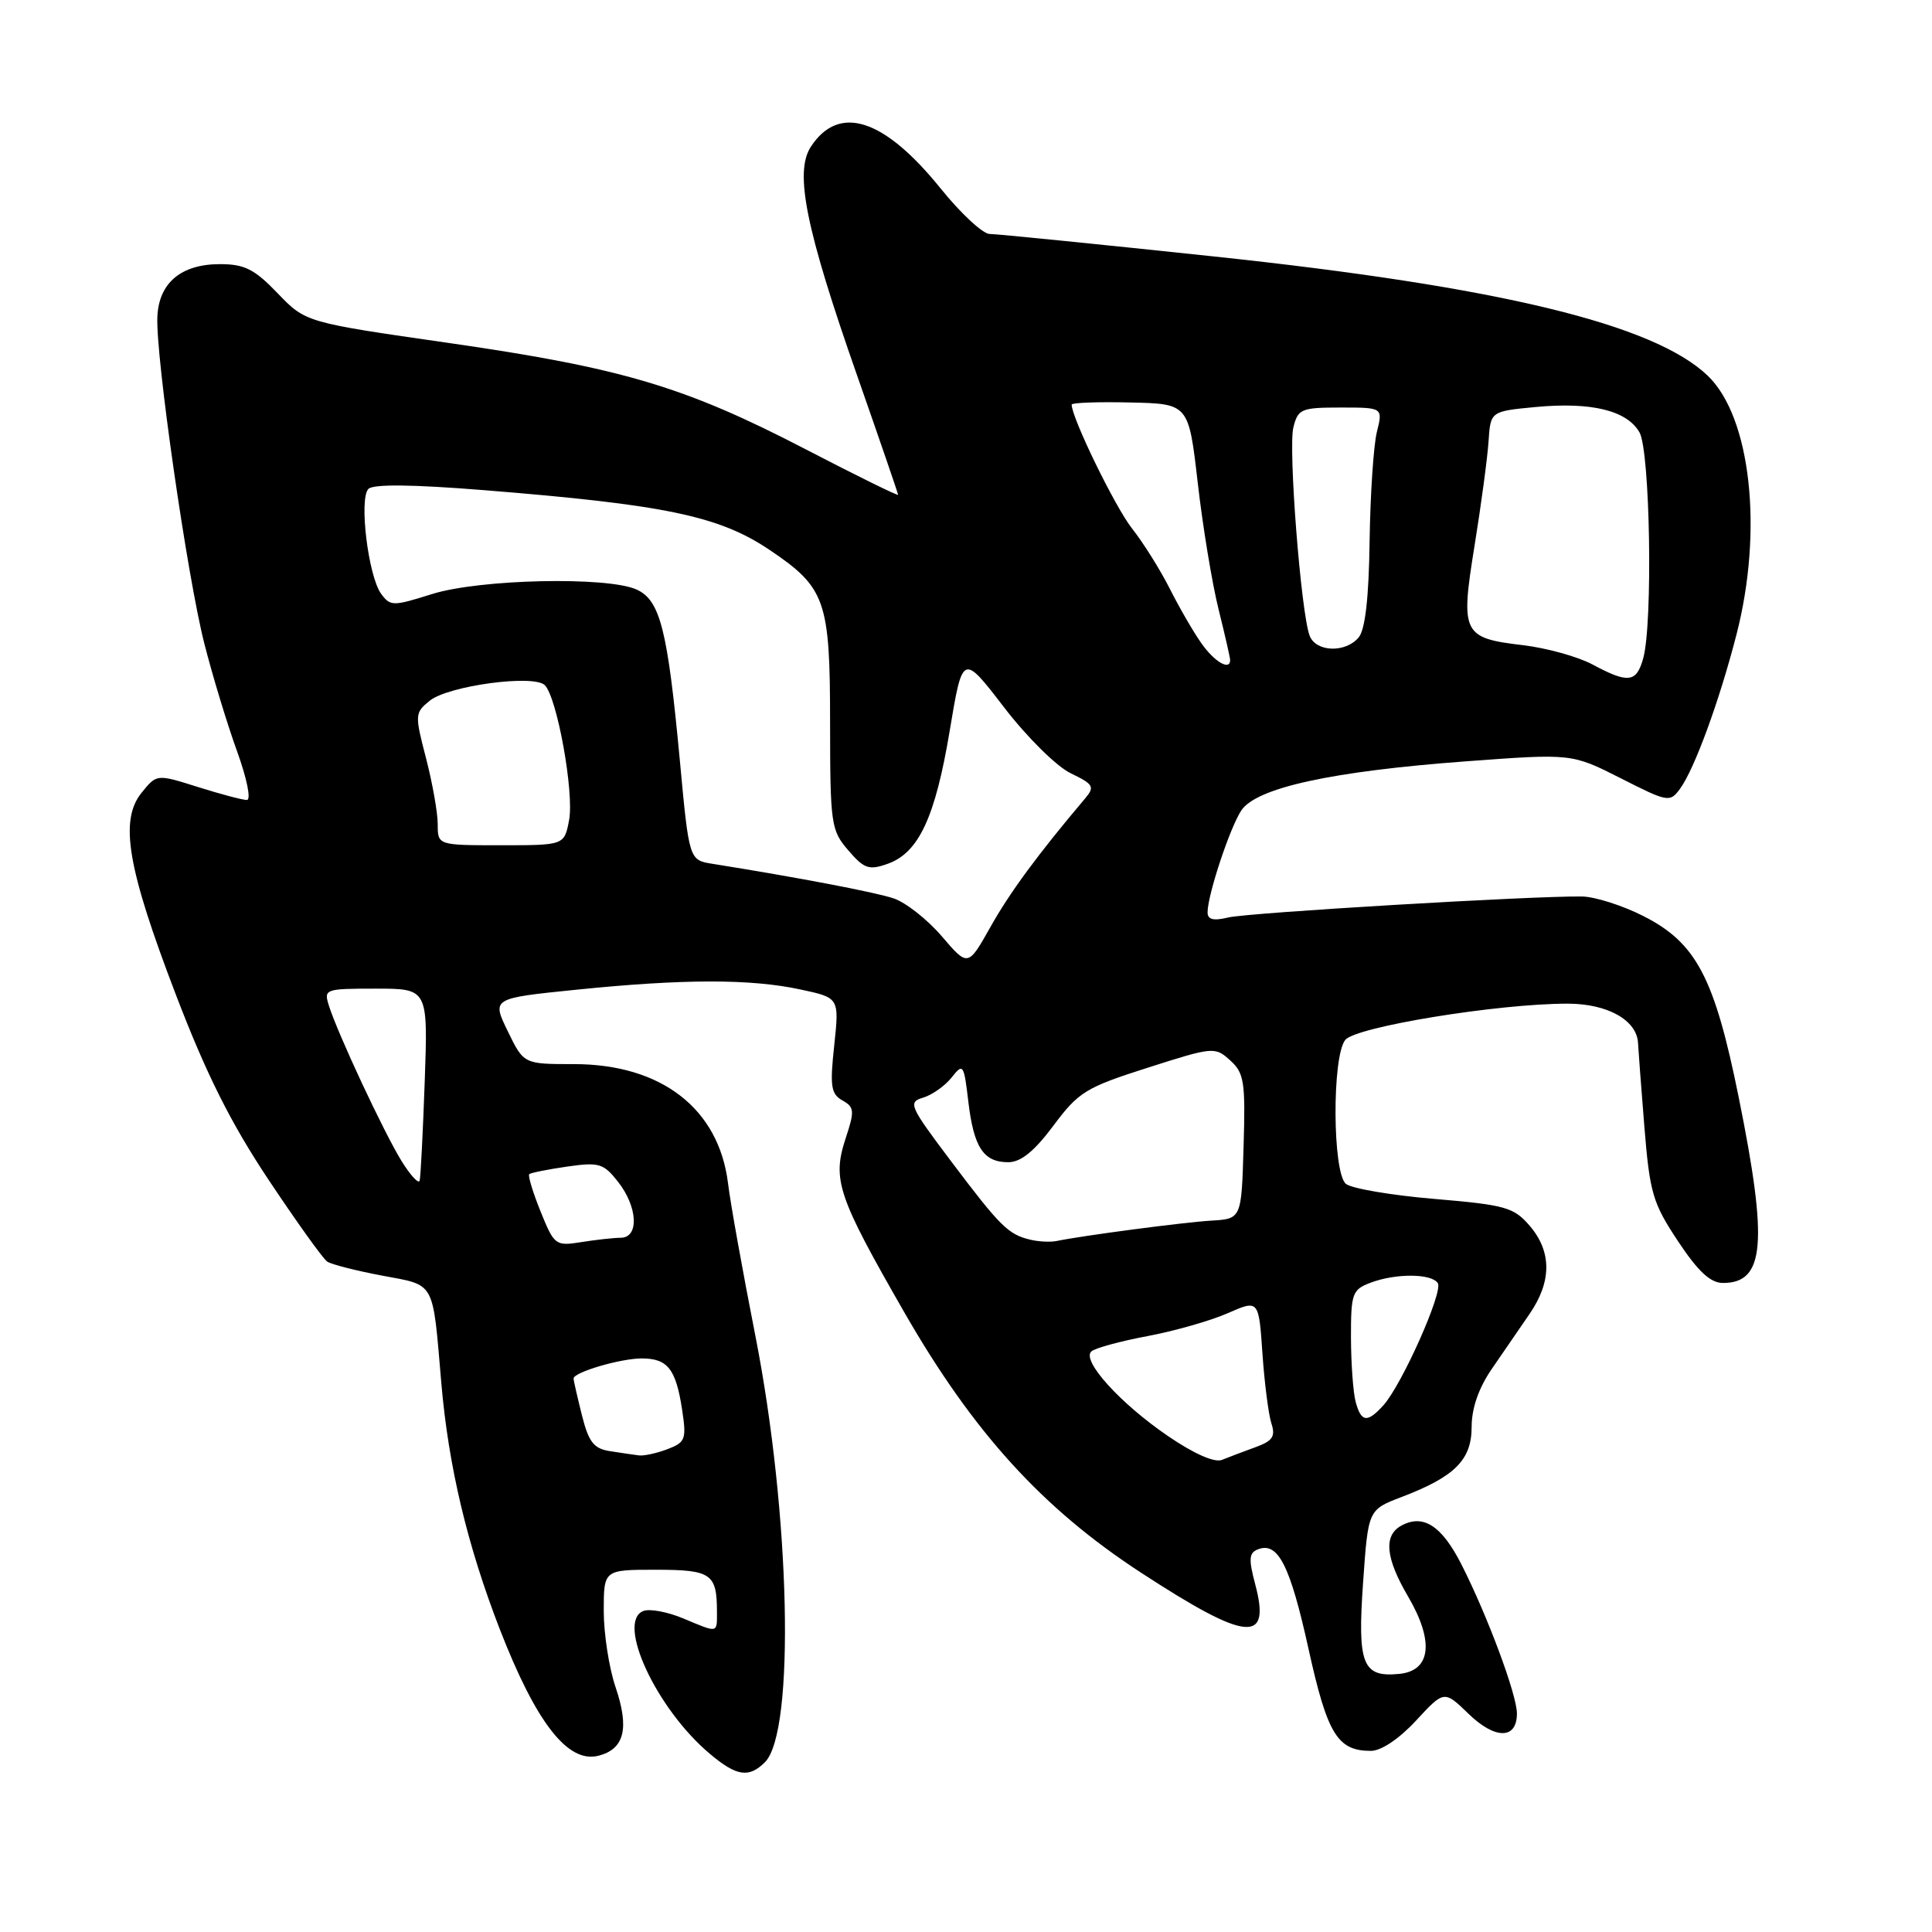 <?xml version="1.0" encoding="UTF-8" standalone="no"?>
<!DOCTYPE svg PUBLIC "-//W3C//DTD SVG 1.1//EN" "http://www.w3.org/Graphics/SVG/1.1/DTD/svg11.dtd" >
<svg xmlns="http://www.w3.org/2000/svg" xmlns:xlink="http://www.w3.org/1999/xlink" version="1.1" viewBox="0 0 256 256">
 <g >
 <path fill="currentColor"
d=" M 101.36 233.50 C 105.38 229.48 104.73 200.61 100.09 177.00 C 98.41 168.47 96.78 159.40 96.47 156.82 C 95.26 146.90 87.64 141.00 76.04 141.00 C 69.40 141.00 69.40 141.00 67.28 136.64 C 65.16 132.28 65.16 132.28 76.39 131.14 C 90.53 129.70 99.48 129.69 106.06 131.11 C 111.21 132.21 111.21 132.21 110.54 138.52 C 109.95 143.94 110.11 144.96 111.62 145.81 C 113.21 146.70 113.26 147.19 112.06 150.81 C 110.25 156.31 110.97 158.46 119.82 173.88 C 128.95 189.78 138.11 199.86 151.18 208.38 C 165.23 217.54 168.44 217.86 166.32 209.92 C 165.43 206.56 165.49 205.75 166.70 205.29 C 169.35 204.27 170.94 207.41 173.38 218.46 C 175.88 229.80 177.22 232.00 181.65 232.00 C 183.02 232.00 185.40 230.40 187.64 227.98 C 191.36 223.96 191.36 223.96 194.61 227.11 C 198.13 230.51 201.00 230.49 201.00 227.05 C 201.00 224.58 197.13 214.17 193.67 207.34 C 191.04 202.14 188.56 200.55 185.64 202.18 C 183.31 203.49 183.60 206.47 186.57 211.53 C 190.06 217.49 189.62 221.39 185.41 221.80 C 180.53 222.28 179.85 220.56 180.62 209.64 C 181.29 200.05 181.29 200.05 185.72 198.36 C 192.78 195.67 195.00 193.44 195.00 189.07 C 195.00 186.60 195.93 183.92 197.67 181.39 C 199.14 179.25 201.39 175.97 202.67 174.11 C 205.63 169.81 205.63 165.85 202.69 162.42 C 200.58 159.97 199.49 159.66 190.03 158.86 C 184.34 158.38 179.08 157.48 178.34 156.87 C 176.56 155.39 176.48 140.04 178.25 137.80 C 179.62 136.06 198.50 132.98 207.75 132.99 C 213.04 133.00 216.93 135.20 217.05 138.25 C 217.08 138.94 217.45 143.87 217.88 149.21 C 218.60 158.09 218.98 159.39 222.34 164.46 C 225.02 168.50 226.64 170.00 228.31 170.00 C 233.84 170.00 234.29 164.71 230.39 145.41 C 227.18 129.51 224.76 124.93 217.75 121.38 C 215.00 119.98 211.35 118.82 209.63 118.79 C 203.27 118.69 165.41 120.93 162.75 121.57 C 160.77 122.05 160.00 121.85 160.01 120.87 C 160.03 118.53 162.95 109.73 164.47 107.40 C 166.45 104.39 176.43 102.20 194.26 100.88 C 208.27 99.84 208.27 99.84 214.75 103.12 C 221.01 106.30 221.27 106.35 222.61 104.52 C 224.53 101.89 227.82 92.91 230.09 84.09 C 233.66 70.23 231.99 55.23 226.27 49.77 C 219.11 42.94 198.61 37.99 160.83 33.98 C 145.38 32.34 132.01 31.00 131.12 31.00 C 130.23 30.99 127.30 28.28 124.62 24.95 C 117.13 15.68 111.17 13.76 107.45 19.43 C 105.24 22.80 106.75 30.29 113.56 49.72 C 116.55 58.26 119.00 65.39 119.00 65.56 C 119.00 65.74 113.49 63.03 106.75 59.53 C 90.75 51.23 82.46 48.76 59.50 45.45 C 40.50 42.72 40.50 42.72 36.79 38.86 C 33.72 35.66 32.40 35.00 29.15 35.00 C 23.99 35.00 21.04 37.48 20.85 42.00 C 20.62 47.25 24.81 76.40 27.08 85.29 C 28.17 89.58 30.12 95.99 31.41 99.54 C 32.72 103.17 33.30 106.00 32.71 106.00 C 32.14 106.00 29.22 105.23 26.22 104.28 C 20.77 102.56 20.77 102.56 18.77 105.03 C 15.80 108.70 16.87 115.00 23.30 131.79 C 27.33 142.32 30.55 148.75 35.56 156.29 C 39.30 161.90 42.80 166.80 43.36 167.17 C 43.91 167.54 47.19 168.38 50.66 169.03 C 57.76 170.37 57.30 169.54 58.48 183.30 C 59.43 194.31 61.92 204.79 66.24 215.92 C 71.04 228.27 75.23 233.66 79.27 232.65 C 82.74 231.78 83.43 229.03 81.55 223.51 C 80.70 220.99 80.00 216.47 80.00 213.47 C 80.00 208.00 80.00 208.00 86.89 208.00 C 94.24 208.00 95.00 208.52 95.00 213.58 C 95.00 216.45 95.21 216.41 90.51 214.44 C 88.45 213.58 86.09 213.14 85.26 213.46 C 81.60 214.86 86.97 226.44 94.05 232.38 C 97.60 235.38 99.23 235.62 101.36 233.50 Z  M 154.77 190.29 C 148.45 185.98 143.28 180.28 144.61 179.07 C 145.10 178.63 148.43 177.72 152.00 177.05 C 155.57 176.38 160.37 175.02 162.65 174.02 C 166.79 172.20 166.79 172.20 167.28 179.35 C 167.55 183.28 168.09 187.46 168.47 188.62 C 169.03 190.34 168.63 190.94 166.33 191.77 C 164.78 192.33 162.79 193.09 161.92 193.44 C 160.94 193.84 158.21 192.64 154.77 190.29 Z  M 80.85 192.29 C 78.68 191.96 78.01 191.11 77.10 187.50 C 76.50 185.09 76.00 182.91 76.00 182.66 C 76.00 181.83 82.23 180.00 85.03 180.00 C 88.46 180.00 89.56 181.39 90.38 186.77 C 90.98 190.71 90.83 191.11 88.45 192.02 C 87.03 192.56 85.34 192.93 84.68 192.85 C 84.03 192.77 82.31 192.52 80.85 192.29 Z  M 179.63 185.75 C 179.30 184.51 179.02 180.68 179.01 177.23 C 179.00 171.40 179.19 170.88 181.57 169.98 C 184.92 168.70 189.71 168.73 190.52 170.03 C 191.24 171.20 185.74 183.53 183.29 186.23 C 181.17 188.57 180.36 188.46 179.63 185.75 Z  M 71.63 160.53 C 70.60 157.98 69.93 155.76 70.13 155.58 C 70.33 155.40 72.59 154.95 75.14 154.58 C 79.38 153.97 79.97 154.15 81.89 156.59 C 84.51 159.92 84.71 164.00 82.25 164.01 C 81.29 164.02 78.92 164.28 77.00 164.59 C 73.61 165.13 73.44 165.00 71.63 160.53 Z  M 136.50 164.26 C 133.60 163.57 132.54 162.52 126.03 153.88 C 120.49 146.53 120.28 146.05 122.33 145.44 C 123.52 145.08 125.22 143.88 126.10 142.77 C 127.62 140.84 127.72 140.99 128.31 145.98 C 129.03 152.05 130.32 154.00 133.60 154.00 C 135.26 154.00 137.04 152.56 139.58 149.16 C 142.91 144.69 143.88 144.09 152.07 141.48 C 160.76 138.70 160.99 138.68 163.01 140.51 C 164.86 142.18 165.04 143.34 164.78 151.94 C 164.50 161.50 164.50 161.50 160.50 161.74 C 156.83 161.96 143.55 163.71 140.00 164.44 C 139.18 164.61 137.60 164.53 136.50 164.26 Z  M 53.20 153.83 C 50.87 150.06 44.75 136.97 43.58 133.25 C 42.89 131.06 43.06 131.00 49.79 131.00 C 56.71 131.00 56.71 131.00 56.28 143.25 C 56.04 149.99 55.74 155.92 55.61 156.43 C 55.49 156.94 54.40 155.77 53.20 153.83 Z  M 124.79 124.06 C 122.88 121.83 120.00 119.57 118.41 119.04 C 115.92 118.21 105.84 116.29 94.41 114.46 C 91.31 113.97 91.31 113.97 90.08 100.73 C 88.46 83.43 87.48 79.54 84.36 78.12 C 80.49 76.36 63.54 76.73 57.23 78.72 C 52.06 80.35 51.72 80.34 50.50 78.68 C 48.79 76.33 47.54 66.06 48.82 64.78 C 49.47 64.13 54.70 64.19 64.15 64.95 C 88.10 66.87 95.27 68.37 101.92 72.83 C 109.40 77.86 109.99 79.53 109.99 95.69 C 110.00 109.22 110.11 110.02 112.40 112.67 C 114.49 115.11 115.14 115.34 117.59 114.47 C 121.73 113.02 123.92 108.32 125.84 96.84 C 127.55 86.58 127.55 86.58 133.03 93.71 C 136.08 97.68 139.99 101.55 141.87 102.46 C 144.90 103.92 145.09 104.25 143.79 105.79 C 137.55 113.17 133.80 118.26 131.25 122.81 C 128.26 128.12 128.26 128.12 124.79 124.06 Z  M 58.00 109.21 C 58.00 107.68 57.30 103.74 56.45 100.46 C 54.95 94.70 54.96 94.45 56.94 92.85 C 59.40 90.86 70.73 89.33 72.19 90.79 C 73.82 92.42 76.09 105.01 75.41 108.65 C 74.78 112.00 74.78 112.00 66.39 112.00 C 58.00 112.00 58.00 112.00 58.00 109.21 Z  M 211.00 88.04 C 209.07 87.01 204.93 85.86 201.80 85.49 C 193.78 84.54 193.50 83.96 195.39 72.28 C 196.26 66.90 197.09 60.70 197.24 58.50 C 197.50 54.50 197.50 54.50 203.50 53.93 C 210.88 53.24 215.58 54.39 217.24 57.29 C 218.65 59.77 219.03 82.61 217.73 87.25 C 216.83 90.46 215.75 90.59 211.00 88.04 Z  M 159.20 85.25 C 158.13 83.74 156.24 80.47 155.00 78.00 C 153.75 75.53 151.50 71.92 149.98 70.00 C 147.74 67.15 142.00 55.36 142.00 53.61 C 142.00 53.36 145.49 53.23 149.75 53.33 C 157.50 53.50 157.50 53.50 158.71 64.00 C 159.37 69.78 160.61 77.29 161.46 80.71 C 162.31 84.12 163.00 87.16 163.00 87.46 C 163.00 88.91 160.93 87.71 159.20 85.25 Z  M 173.54 84.25 C 172.39 81.28 170.68 59.41 171.38 56.63 C 171.99 54.18 172.42 54.00 177.64 54.00 C 183.25 54.00 183.25 54.00 182.44 57.25 C 182.00 59.04 181.57 65.54 181.48 71.70 C 181.38 79.16 180.90 83.41 180.04 84.45 C 178.31 86.54 174.38 86.42 173.54 84.25 Z "/>
</g>
</svg>